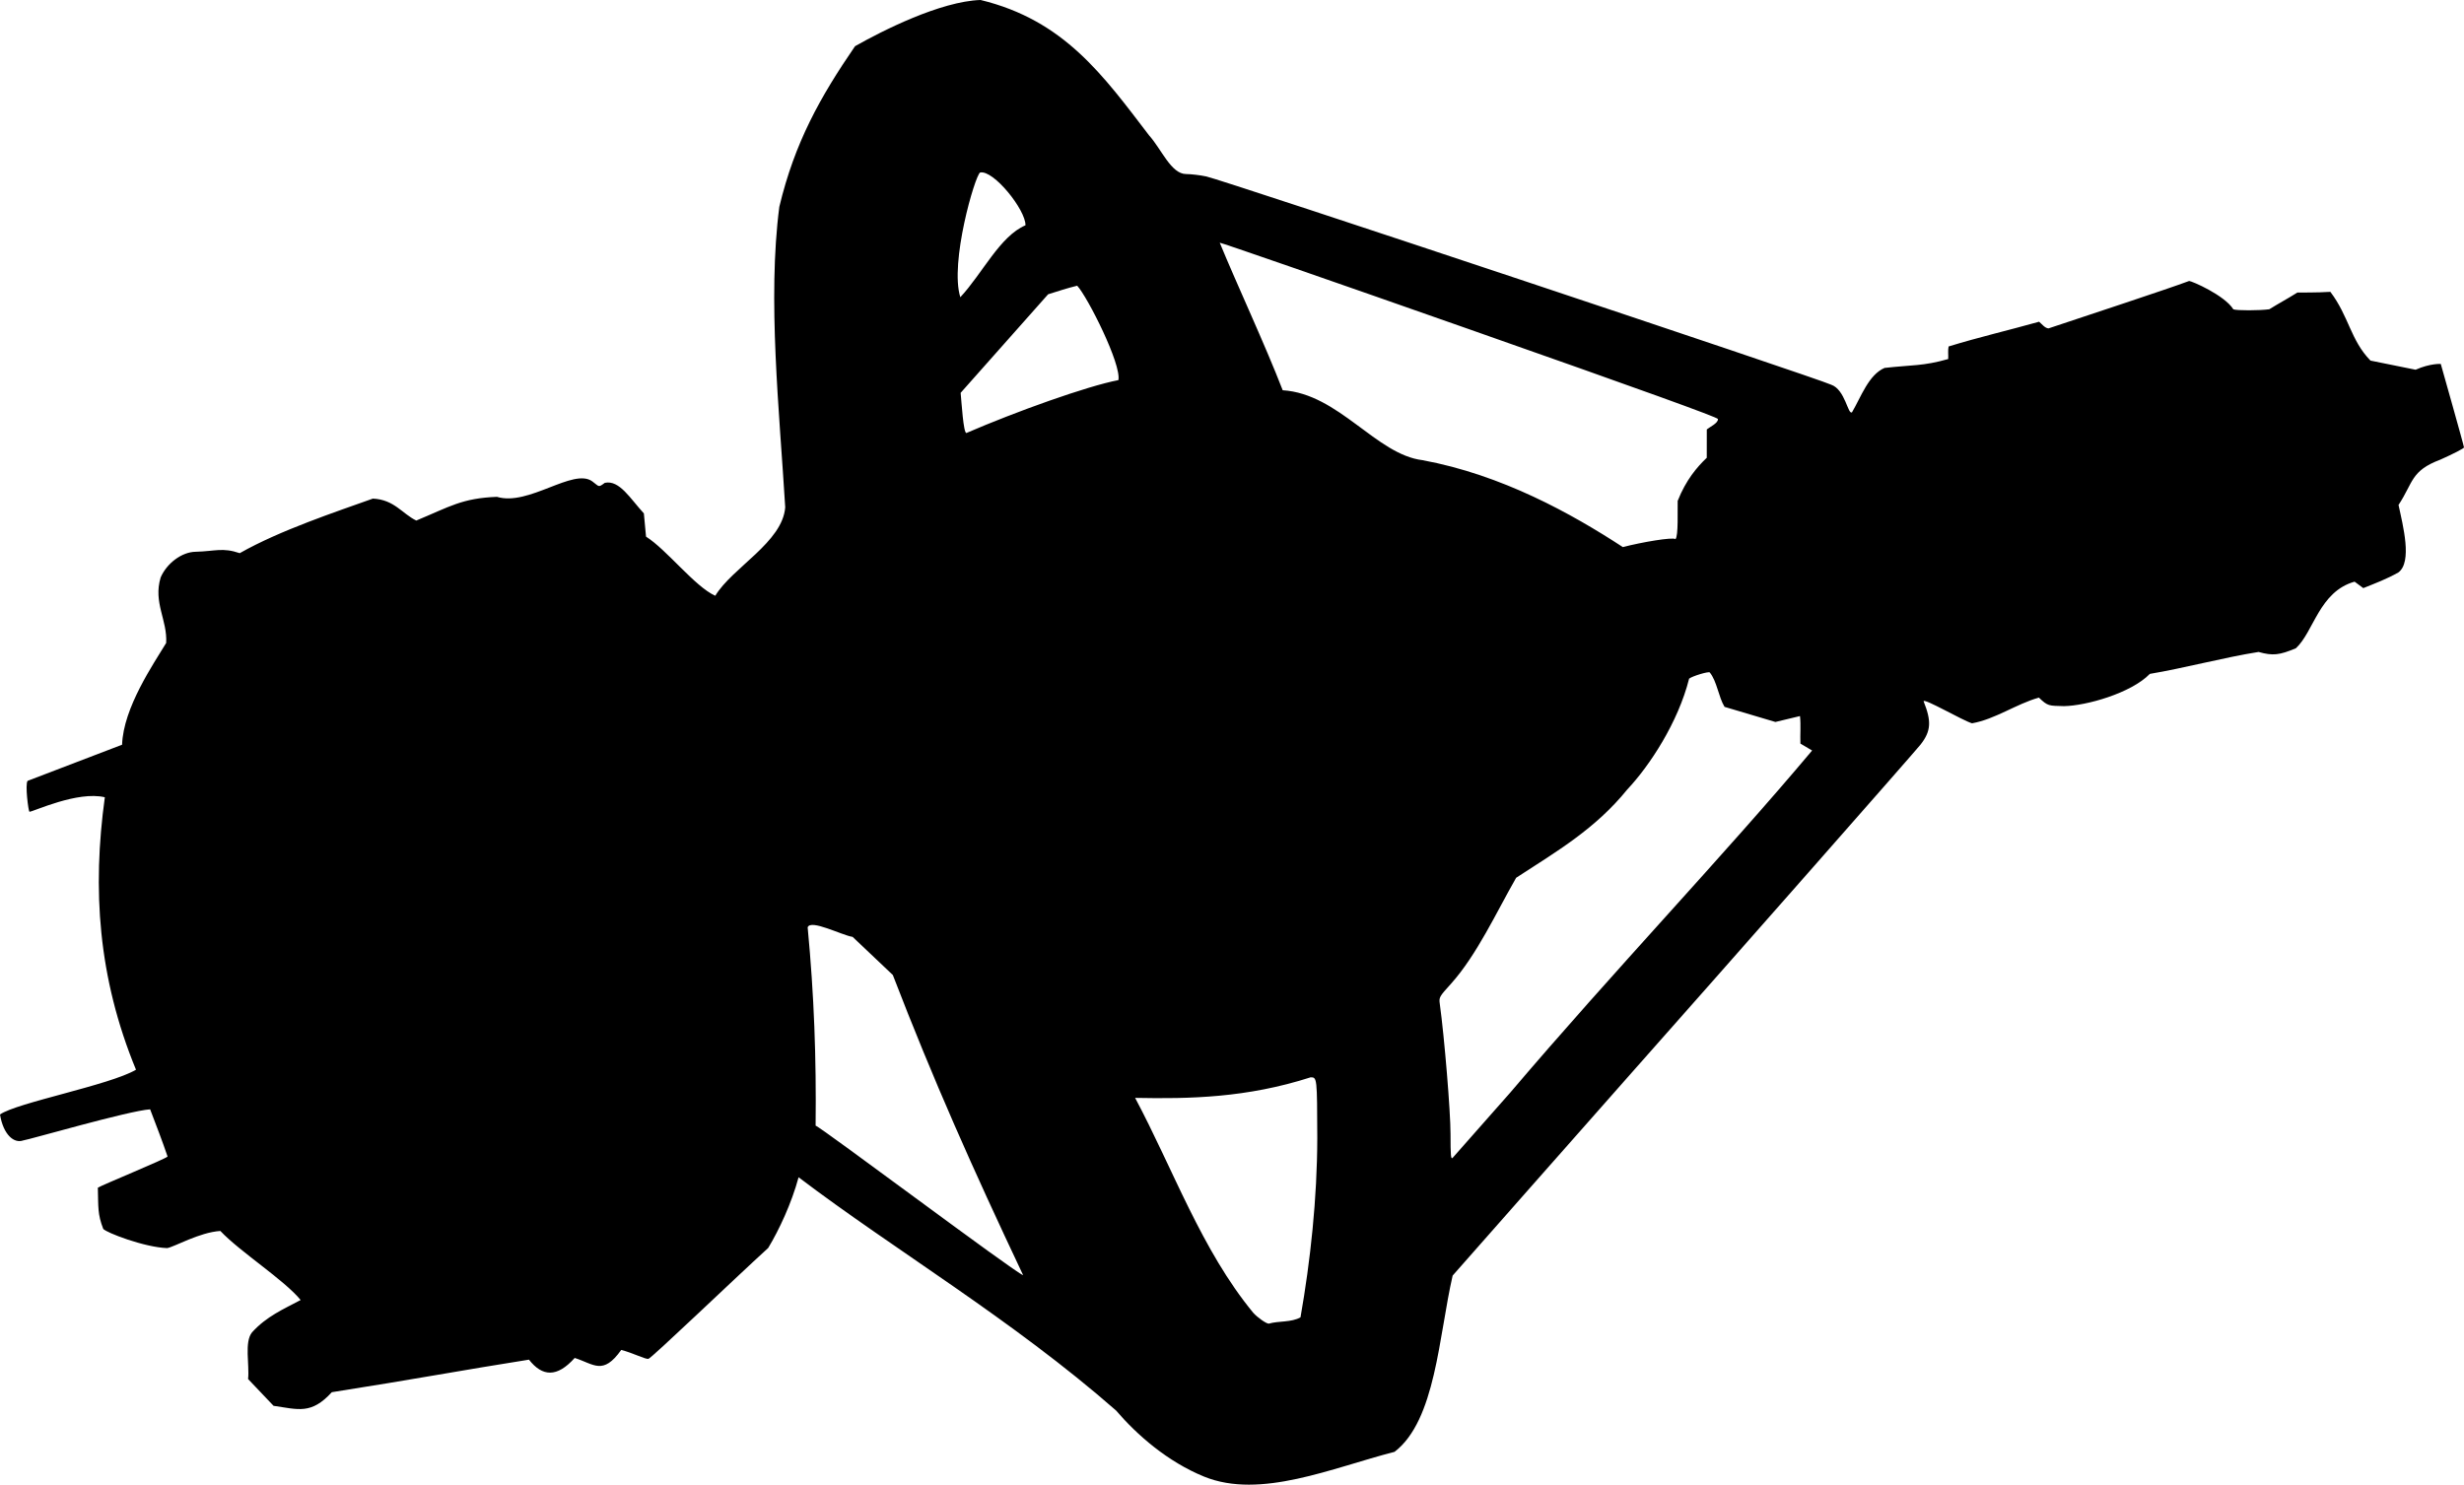 <?xml version="1.0" encoding="UTF-8" standalone="no"?>
<!-- Created with Inkscape (http://www.inkscape.org/) -->

<svg
   width="529.167mm"
   height="318.91mm"
   viewBox="0 0 529.167 318.91"
   version="1.1"
   id="svg5"
   xml:space="preserve"
   xmlns:inkscape="http://www.inkscape.org/namespaces/inkscape"
   xmlns:sodipodi="http://sodipodi.sourceforge.net/DTD/sodipodi-0.dtd"
   xmlns="http://www.w3.org/2000/svg"
   xmlns:svg="http://www.w3.org/2000/svg"><sodipodi:namedview
     id="namedview7"
     pagecolor="#ffffff"
     bordercolor="#000000"
     borderopacity="0.25"
     inkscape:showpageshadow="2"
     inkscape:pageopacity="0.0"
     inkscape:pagecheckerboard="0"
     inkscape:deskcolor="#d1d1d1"
     inkscape:document-units="mm"
     showgrid="false" /><defs
     id="defs2" /><g
     inkscape:label="Layer 1"
     inkscape:groupmode="layer"
     id="layer1"
     transform="translate(-237.542,106.989)"><path
       d="m 496.136,210.192 c -7.842,-3.196 -14.42,-8.953 -18.907,-14.197 -22.389,-19.622 -47.709,-34.558 -68.183,-50.104 -1.518,5.61 -4.187,11.319 -6.528,15.187 -7.123,6.488 -25.221,23.845 -25.739,23.825 -0.677,0.088 -3.4,-1.305 -5.823,-1.922 -3.934,5.535 -5.854,3.039 -9.992,1.72 -3.821,4.28 -6.972,4.009 -9.819,0.369 -14.427,2.276 -24.378,4.176 -42.342,6.992 -4.416,4.829 -7.17,3.698 -12.515,2.923 -1.823,-1.918 -3.645,-3.836 -5.468,-5.754 0.334,-2.99 -0.853,-7.973 0.859,-10.039 3.101,-3.416 6.736,-4.969 10.43,-6.932 -3.577,-4.36 -12.98,-10.318 -17.244,-14.834 -4.497,0.278 -9.975,3.483 -11.433,3.683 -4.924,-0.179 -13.047,-3.319 -13.715,-4.119 -1.246,-3.199 -1.045,-4.728 -1.161,-8.851 0.541,-0.437 14.777,-6.266 14.974,-6.704 -1.231,-3.618 -2.303,-6.326 -3.746,-10.136 -4.589,0.298 -25.961,6.512 -27.266,6.683 -1.956,0.699 -4.251,-1.197 -4.976,-5.573 3.568,-2.538 23.583,-6.304 29.207,-9.618 -8.179,-19.863 -9.398,-38.828 -6.692,-58.524 -5.867,-1.406 -15.351,3.094 -16.193,3.121 -0.233,-0.198 -0.965,-5.893 -0.396,-6.644 6.765,-2.588 13.53,-5.177 20.295,-7.765 0.266,-7.948 6.765,-17.386 9.467,-21.86 0.293,-4.905 -2.819,-8.645 -1.187,-14.057 1.288,-3.019 4.536,-5.511 7.562,-5.53 4.199,-0.114 5.718,-0.962 9.427,0.302 8.641,-4.913 20.787,-8.926 28.596,-11.721 4.606,0.225 6.243,3.211 9.315,4.716 7.206,-2.989 9.792,-4.8 17.322,-5.095 6.8,2.076 16.365,-6.278 20.464,-3.332 1.552,1.14 1.244,1.403 2.703,0.325 3.155,-0.667 5.447,3.38 8.39,6.564 0.155,1.665 0.309,3.33 0.464,4.994 4.403,2.747 10.493,10.747 14.872,12.699 3.637,-6.047 14.45,-11.497 15.02,-19 -1.245,-20.741 -3.841,-44.727 -1.266,-64.549 3.306,-13.841 8.803,-23.628 16.259,-34.496 5.828,-3.308 18.319,-9.636 26.955,-9.929 17.961,4.348 26.34,16.199 36.201,29.092 2.645,2.935 4.724,8.279 7.929,8.296 1.067,0.004 3.028,0.237 4.357,0.519 3.507,0.743 131.582,43.435 134.176,44.726 3.054,1.035 3.615,6.624 4.499,5.918 1.917,-3.263 3.559,-8.053 6.987,-9.518 5.946,-0.666 8.272,-0.373 13.669,-1.908 0.05,-0.868 -0.103,-1.917 0.082,-2.701 6.592,-2.023 12.733,-3.434 19.43,-5.313 0.576,0.467 1.257,1.401 2.031,1.43 8.337,-2.79 25.161,-8.307 30.197,-10.183 0.52,-0.014 7.624,3.059 9.497,6.091 0.738,0.283 5.609,0.274 7.713,-0.014 2.219,-1.371 3.718,-2.147 6.048,-3.601 0,0 4.36,0.044 7.072,-0.143 4.035,5.363 4.312,10.353 8.612,14.769 3.23,0.654 6.459,1.308 9.689,1.961 3.178,-1.399 5.41,-1.243 5.41,-1.243 0,0 4.993,17.612 4.987,17.939 -0.004,0.195 -2.288,1.372 -5.076,2.616 -6.397,2.408 -5.779,4.877 -8.986,9.734 0.967,4.5 2.988,12.239 -0.026,14.495 -2.547,1.431 -4.806,2.268 -7.537,3.369 -0.625,-0.462 -1.249,-0.923 -1.874,-1.385 -7.601,2.135 -8.753,10.742 -12.593,14.296 -3.513,1.477 -4.94,1.669 -8.025,0.801 -7.156,1.123 -16.264,3.537 -23.344,4.708 -4.068,4.175 -13.716,6.857 -18.454,6.931 -3.276,-0.09 -3.437,0.031 -5.382,-1.832 -4.864,1.366 -9.406,4.652 -14.353,5.518 -1.916,-0.534 -10.356,-5.47 -10.408,-4.73 1.687,4.225 1.666,6.367 -0.68,9.335 -1.366,1.716 -41.934,47.801 -63.352,71.967 -2.751,3.104 -12.227,13.838 -21.056,23.852 l -16.053,18.208 c -2.992,13.013 -3.639,31.093 -12.476,37.86 -13.364,3.42 -28.769,10.252 -40.899,5.323 z m 20.701,-34.213 c 2.131,-12.133 3.584,-25.573 3.604,-38.506 -0.037,-12.972 -0.046,-13.053 -1.425,-13.053 -13.757,4.421 -25.987,4.649 -37.697,4.418 8.141,15.269 14.274,32.701 25.368,46.162 0.93,1.033 2.785,2.333 3.333,2.335 2.124,-0.628 4.816,-0.231 6.817,-1.357 z M 429.284,102.441 c -2.877,-2.727 -5.754,-5.455 -8.631,-8.182 -2.33,-0.357 -9.015,-3.864 -9.658,-2.055 1.384,14.577 1.873,28.151 1.708,42.602 1.069,0.24 42.912,31.662 44.568,32.117 -10.863,-22.973 -19.268,-41.861 -27.988,-64.482 z m 132.681,25.165 c 22.182,-26.091 45.772,-50.787 64.746,-73.384 -0.839,-0.495 -1.678,-0.99 -2.517,-1.485 -0.072,-1.956 0.122,-3.989 -0.088,-5.913 -1.868,0.44 -3.287,0.786 -5.282,1.267 -3.64,-1.082 -7.28,-2.163 -10.921,-3.245 -1.293,-2.112 -1.624,-5.5 -3.177,-7.393 -0.266,-0.264 -3.731,0.778 -4.433,1.333 -2.365,9.413 -8.484,18.716 -13.278,23.805 -6.848,8.449 -14.997,13.202 -23.87,18.968 -4.302,7.528 -8.417,16.514 -13.928,22.696 -2.603,2.868 -2.664,2.977 -2.466,4.41 0.989,7.173 2.301,23.076 2.301,27.891 0,4.776 0.074,5.575 0.478,5.139 4.873,-5.507 8.465,-9.582 12.435,-14.088 z M 597.837,0.606 c 1.789,-4.507 4.143,-7.259 6.248,-9.263 0.003,-2.031 0.005,-4.062 0.008,-6.093 0.596,-0.507 2.493,-1.361 2.391,-2.238 -0.072,-0.374 -16.401,-6.267 -53.457,-19.292 -29.344,-10.315 -53.434,-18.673 -53.534,-18.573 3.696,8.99 9.687,21.784 13.519,31.69 12.085,0.766 20.067,13.828 30.045,15.023 17.038,3.151 32.007,11.486 43.009,18.668 4.011,-1.053 10.722,-2.189 11.294,-1.713 0.658,-0.592 0.423,-6.342 0.476,-8.208 z M 477.727,-25.34 c 0.678,-3.39 -6.572,-17.787 -8.847,-20.278 -2.244,0.55 -3.92,1.118 -6.245,1.843 -6.262,7.057 -12.524,14.114 -18.786,21.17 0.18,1.783 0.589,8.81 1.258,8.619 10.532,-4.557 25.911,-10.076 32.62,-11.354 z m -19.955,-33.257 c 0.079,-3.284 -6.879,-11.967 -9.743,-11.335 -1.098,0.637 -6.57,19.403 -4.248,26.783 4.715,-5.047 8.487,-13.101 13.991,-15.448 z"
       id="path226"
       sodipodi:nodetypes="ccccccccccccccccccccccccccccccccccccccccccccscccccccccccccccccccccccccccccsscccccccccccccccccccccccccccccsccccccscccccccccccccccc"
       inkscape:export-filename="battle school svg v2 b.svg"
       inkscape:export-xdpi="96"
       inkscape:export-ydpi="96" /></g></svg>
